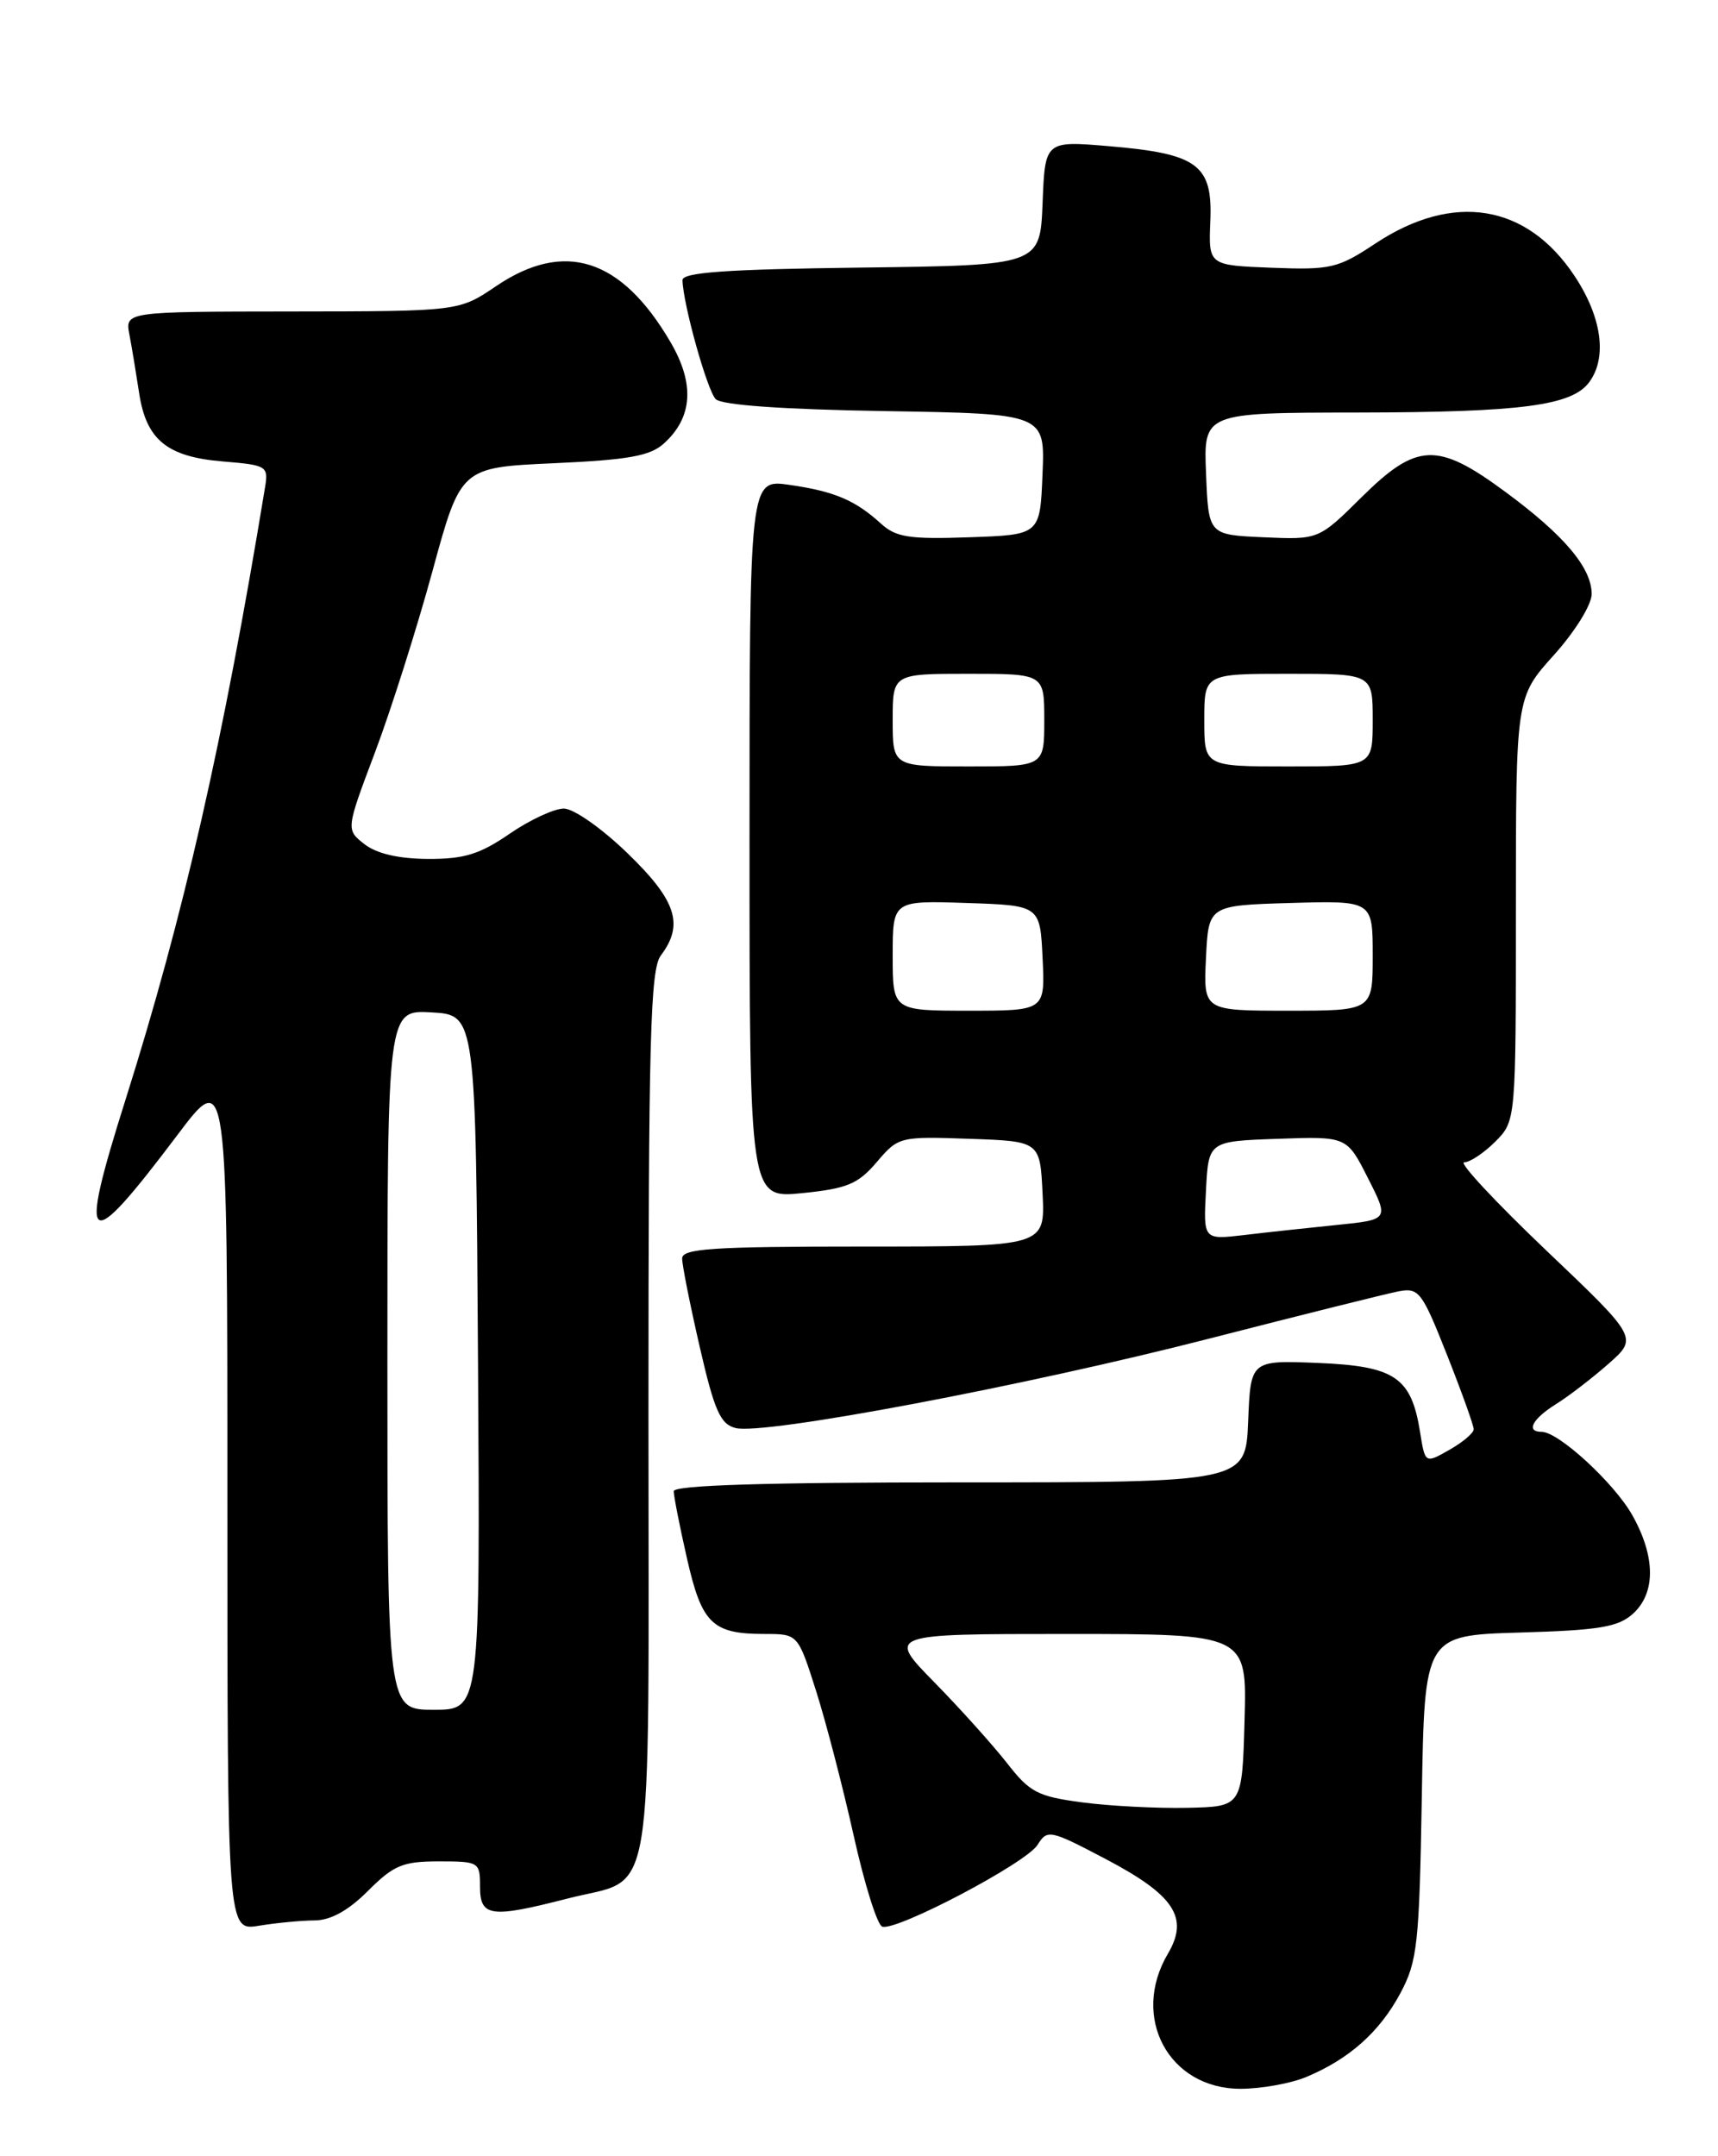 <?xml version="1.0" encoding="UTF-8" standalone="no"?>
<!DOCTYPE svg PUBLIC "-//W3C//DTD SVG 1.1//EN" "http://www.w3.org/Graphics/SVG/1.1/DTD/svg11.dtd" >
<svg xmlns="http://www.w3.org/2000/svg" xmlns:xlink="http://www.w3.org/1999/xlink" version="1.1" viewBox="0 0 204 256">
 <g >
 <path fill="currentColor"
d=" M 155.13 246.59 C 160.22 244.46 163.81 241.26 166.28 236.66 C 168.31 232.85 168.53 230.87 168.83 213.33 C 169.15 194.17 169.15 194.17 180.47 193.83 C 189.90 193.56 192.15 193.18 193.90 191.60 C 196.62 189.13 196.59 184.83 193.84 179.92 C 191.68 176.08 185.07 170.00 183.06 170.00 C 181.15 170.00 181.95 168.47 184.75 166.72 C 186.26 165.78 189.07 163.62 191.00 161.92 C 194.50 158.83 194.50 158.83 183.56 148.42 C 177.55 142.69 173.18 138.00 173.86 138.00 C 174.54 138.00 176.20 136.90 177.55 135.55 C 180.00 133.09 180.00 133.09 180.00 107.94 C 180.00 82.79 180.00 82.79 184.50 77.79 C 187.03 74.98 189.00 71.79 189.00 70.53 C 189.00 67.41 185.71 63.52 178.71 58.37 C 170.67 52.44 168.24 52.54 161.67 59.04 C 156.58 64.08 156.58 64.08 150.04 63.79 C 143.50 63.50 143.50 63.50 143.21 56.25 C 142.91 49.00 142.91 49.00 161.21 48.98 C 180.69 48.95 186.68 48.16 188.72 45.36 C 190.87 42.43 190.20 37.64 186.97 32.77 C 181.30 24.21 172.58 22.78 163.32 28.91 C 158.87 31.86 158.03 32.06 151.02 31.79 C 143.50 31.50 143.50 31.50 143.72 26.25 C 144.00 19.56 142.23 18.25 131.73 17.36 C 124.09 16.71 124.09 16.71 123.80 24.11 C 123.50 31.50 123.50 31.50 102.25 31.77 C 86.22 31.97 81.01 32.34 81.04 33.27 C 81.12 36.17 83.98 46.38 84.99 47.39 C 85.70 48.10 92.94 48.61 105.09 48.81 C 124.09 49.12 124.09 49.12 123.79 56.31 C 123.50 63.50 123.50 63.50 115.11 63.79 C 107.98 64.04 106.40 63.80 104.61 62.17 C 101.54 59.38 99.09 58.34 93.75 57.57 C 89.00 56.88 89.00 56.88 89.00 99.58 C 89.00 142.28 89.00 142.28 95.25 141.66 C 100.59 141.12 101.88 140.59 104.11 137.97 C 106.68 134.96 106.83 134.92 115.11 135.21 C 123.50 135.50 123.50 135.50 123.80 141.75 C 124.10 148.00 124.10 148.00 102.55 148.00 C 84.57 148.00 81.00 148.24 81.00 149.42 C 81.00 150.21 81.94 154.93 83.09 159.93 C 84.83 167.50 85.54 169.10 87.35 169.55 C 90.74 170.40 121.68 164.56 143.59 158.93 C 154.54 156.12 164.66 153.59 166.07 153.32 C 168.48 152.86 168.85 153.35 171.82 160.86 C 173.57 165.28 175.00 169.26 174.99 169.70 C 174.99 170.14 173.69 171.24 172.10 172.14 C 169.22 173.78 169.22 173.78 168.62 170.01 C 167.58 163.51 165.63 162.20 156.50 161.82 C 148.50 161.50 148.50 161.50 148.21 168.75 C 147.91 176.00 147.91 176.00 113.96 176.00 C 90.85 176.00 80.00 176.34 80.00 177.05 C 80.00 177.63 80.71 181.24 81.58 185.06 C 83.34 192.80 84.58 194.00 90.81 194.00 C 94.75 194.00 94.75 194.00 96.90 200.75 C 98.08 204.46 100.09 212.20 101.37 217.95 C 102.65 223.70 104.17 228.56 104.76 228.75 C 106.44 229.31 121.86 221.20 123.20 219.04 C 124.37 217.18 124.65 217.23 131.31 220.73 C 139.45 225.01 141.21 227.68 138.68 231.96 C 134.22 239.51 138.78 248.00 147.30 248.00 C 149.75 248.00 153.27 247.37 155.13 246.59 Z  M 37.35 228.01 C 39.26 228.00 41.35 226.85 43.70 224.50 C 46.75 221.45 47.83 221.00 52.10 221.00 C 56.88 221.00 57.00 221.07 57.00 224.00 C 57.00 227.59 58.26 227.76 67.36 225.42 C 77.92 222.69 77.00 228.16 77.00 168.04 C 77.00 123.29 77.22 115.09 78.47 113.44 C 81.24 109.77 80.32 106.92 74.52 101.31 C 71.45 98.34 68.12 96.00 66.95 96.00 C 65.80 96.00 62.90 97.35 60.50 99.00 C 56.98 101.42 55.12 102.00 50.82 101.98 C 47.33 101.96 44.74 101.36 43.28 100.23 C 41.07 98.50 41.07 98.50 44.53 89.32 C 46.43 84.28 49.50 74.60 51.35 67.82 C 54.71 55.50 54.71 55.50 65.75 55.00 C 74.63 54.60 77.20 54.14 78.84 52.65 C 82.26 49.55 82.52 45.56 79.60 40.59 C 73.77 30.64 67.02 28.48 58.90 33.98 C 54.50 36.96 54.50 36.96 34.67 36.98 C 14.84 37.00 14.84 37.00 15.37 39.75 C 15.66 41.26 16.17 44.37 16.52 46.66 C 17.36 52.22 19.83 54.24 26.47 54.79 C 31.69 55.22 31.89 55.34 31.47 57.87 C 26.48 88.19 21.80 108.74 14.89 130.61 C 9.22 148.55 10.18 149.20 21.05 134.78 C 27.00 126.88 27.00 126.88 27.00 178.07 C 27.00 229.26 27.00 229.26 30.75 228.64 C 32.81 228.30 35.78 228.02 37.35 228.01 Z  M 128.55 214.00 C 123.23 213.30 122.28 212.81 119.60 209.36 C 117.94 207.24 114.06 202.91 110.96 199.75 C 105.32 194.00 105.32 194.00 126.69 194.00 C 148.07 194.00 148.07 194.00 147.78 204.25 C 147.50 214.50 147.50 214.50 141.00 214.64 C 137.43 214.72 131.82 214.43 128.55 214.00 Z  M 143.20 141.35 C 143.50 135.50 143.50 135.50 151.71 135.21 C 159.93 134.92 159.93 134.92 162.43 139.87 C 164.94 144.81 164.94 144.81 158.72 145.44 C 155.30 145.79 150.34 146.32 147.70 146.64 C 142.89 147.20 142.89 147.20 143.20 141.35 Z  M 106.00 113.46 C 106.00 106.92 106.00 106.92 114.75 107.21 C 123.50 107.50 123.50 107.50 123.80 113.75 C 124.10 120.00 124.10 120.00 115.05 120.00 C 106.00 120.00 106.00 120.00 106.00 113.46 Z  M 143.20 113.75 C 143.50 107.50 143.50 107.50 153.25 107.21 C 163.00 106.93 163.00 106.93 163.00 113.46 C 163.00 120.00 163.00 120.00 152.95 120.00 C 142.90 120.00 142.90 120.00 143.20 113.75 Z  M 106.00 85.50 C 106.00 80.00 106.00 80.00 115.00 80.00 C 124.00 80.00 124.00 80.00 124.00 85.50 C 124.00 91.00 124.00 91.00 115.00 91.00 C 106.00 91.00 106.00 91.00 106.00 85.50 Z  M 143.00 85.50 C 143.00 80.00 143.00 80.00 153.00 80.00 C 163.00 80.00 163.00 80.00 163.00 85.50 C 163.00 91.00 163.00 91.00 153.00 91.00 C 143.00 91.00 143.00 91.00 143.00 85.50 Z  M 46.00 161.45 C 46.00 119.90 46.00 119.90 51.25 120.20 C 56.50 120.50 56.50 120.50 56.76 161.75 C 57.02 203.00 57.02 203.00 51.51 203.00 C 46.00 203.00 46.00 203.00 46.00 161.45 Z "/>
</g>
</svg>